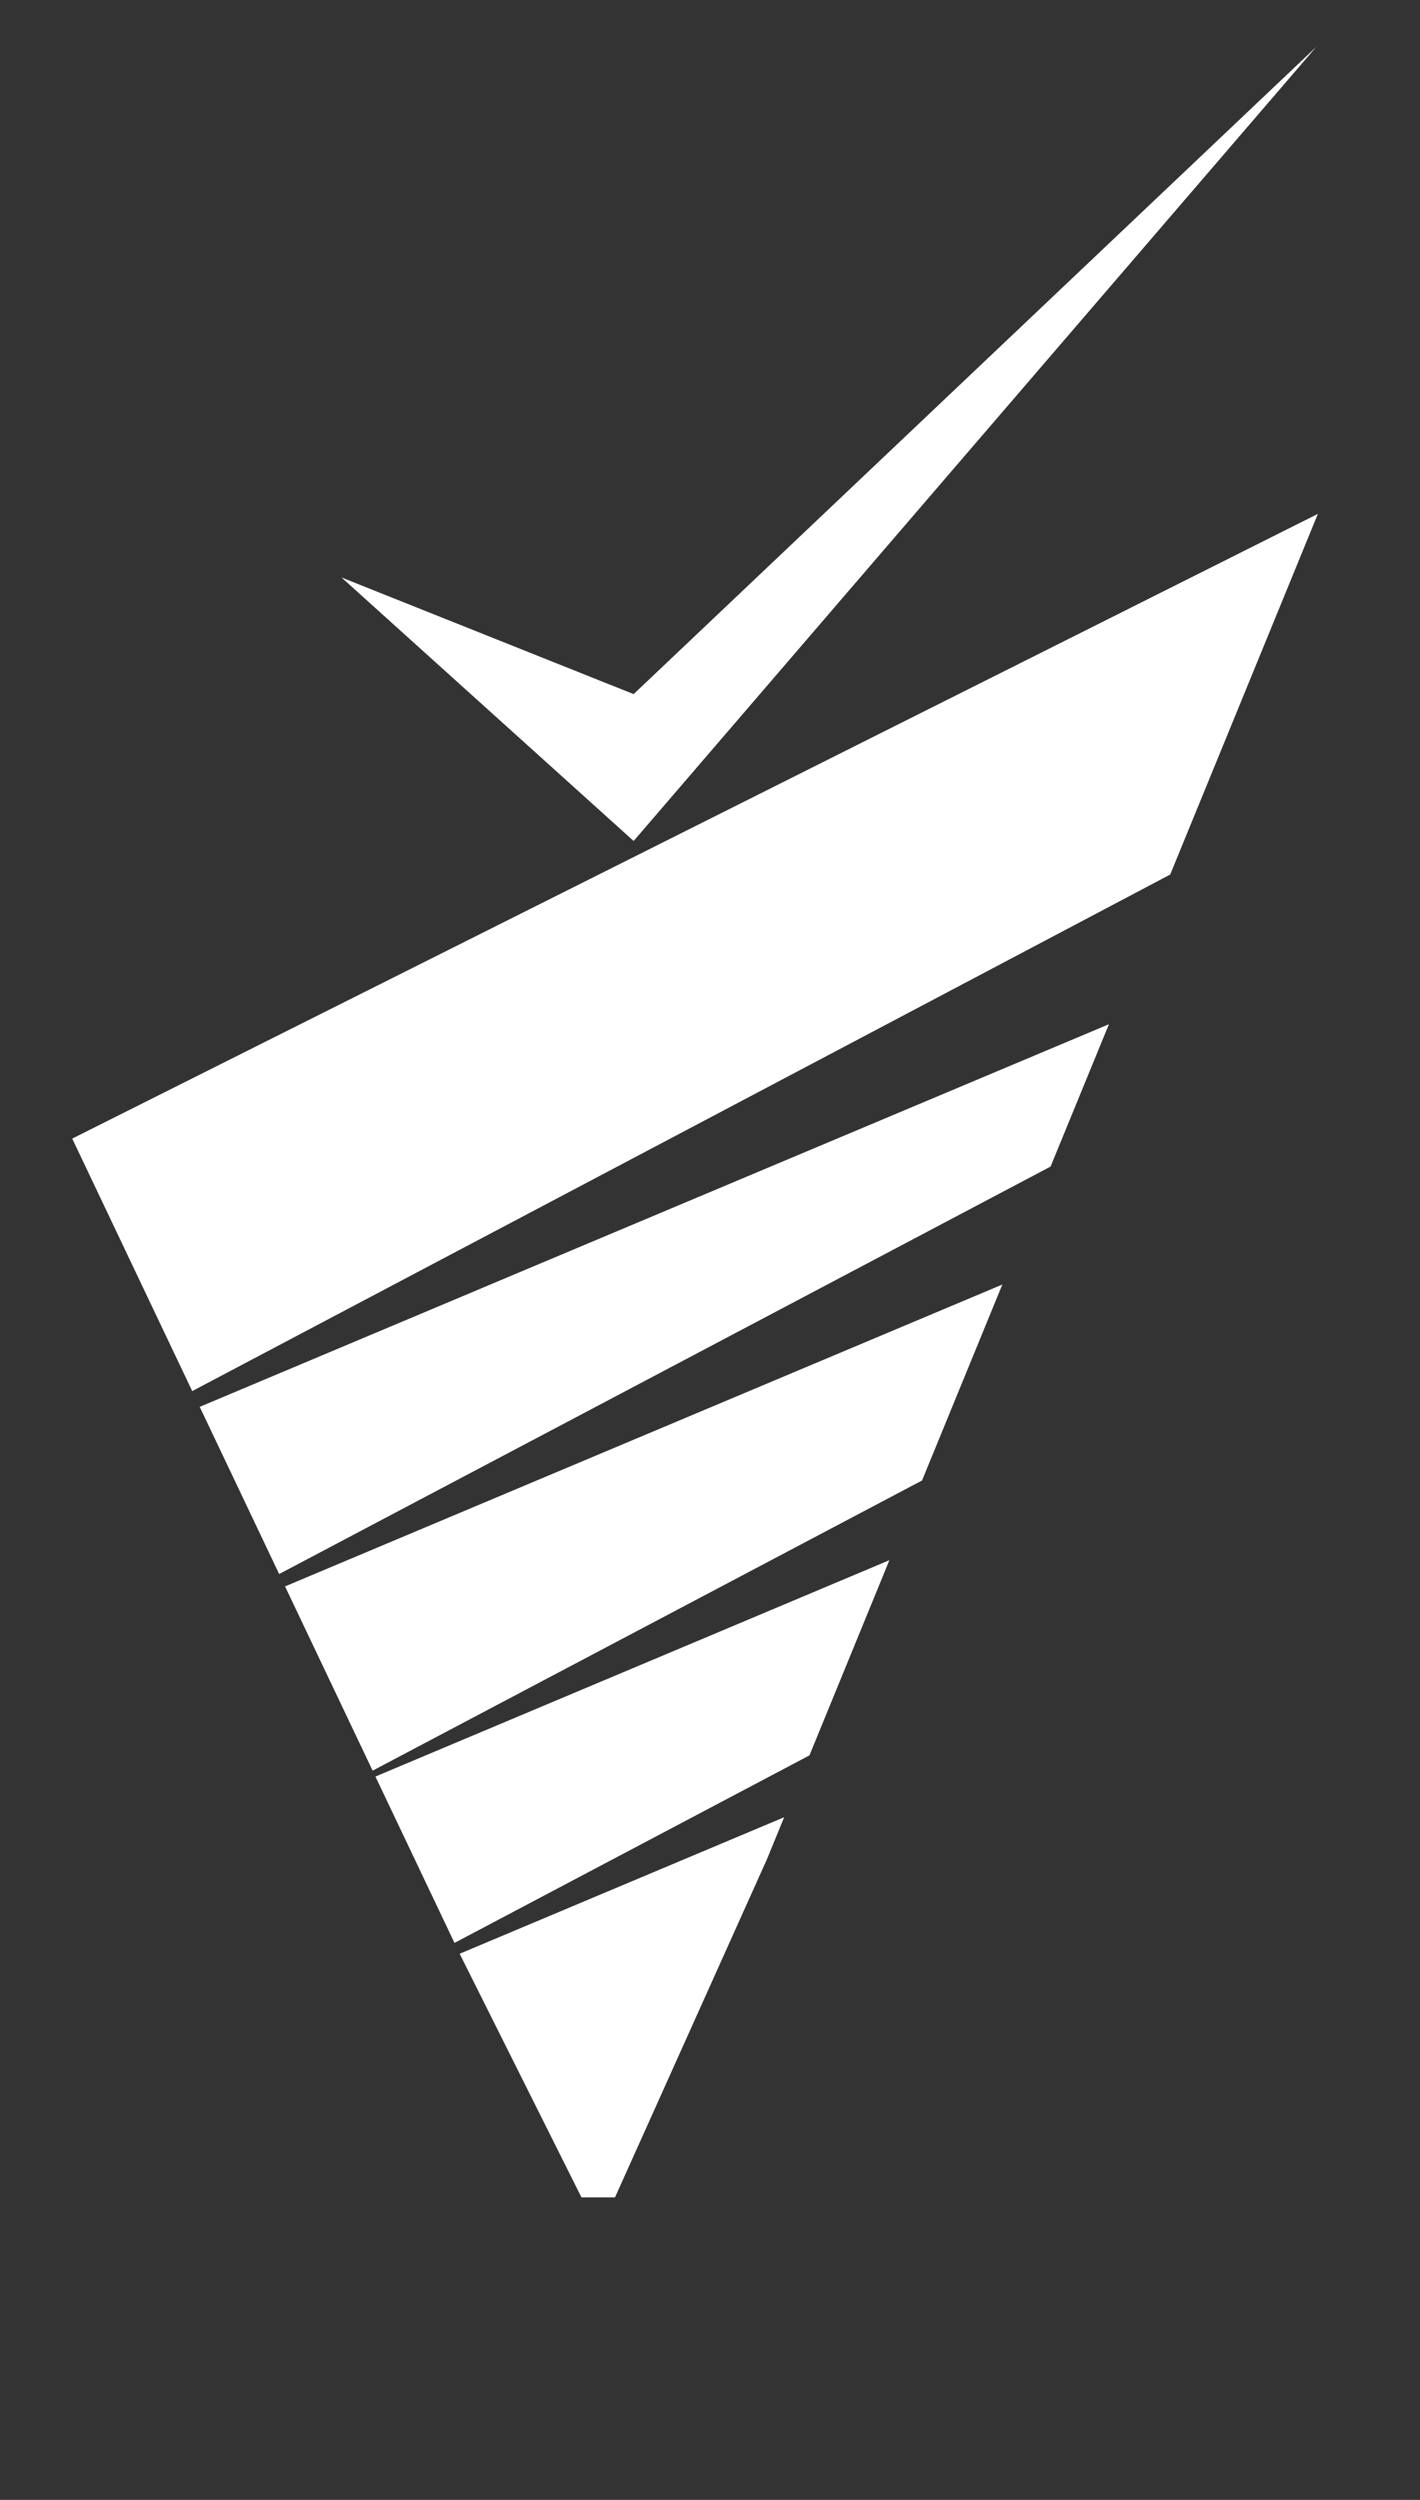<?xml version="1.0" encoding="utf-8"?>
<!-- Generator: Adobe Illustrator 16.0.0, SVG Export Plug-In . SVG Version: 6.00 Build 0)  -->
<!DOCTYPE svg PUBLIC "-//W3C//DTD SVG 1.1//EN" "http://www.w3.org/Graphics/SVG/1.1/DTD/svg11.dtd">
<svg version="1.1" id="Layer_1" xmlns="http://www.w3.org/2000/svg" xmlns:xlink="http://www.w3.org/1999/xlink" x="0px" y="0px"
	 width="82.908px" height="145.945px" viewBox="0 0 82.908 145.945" enable-background="new 0 0 82.908 145.945"
	 xml:space="preserve">
<rect x="0" y="0" width="82.908" height="145.945" fill="#333333" stroke="none"/>
<polygon fill="#FFFFFF" points="19.938,33.712 36.995,49.097 76.852,2.735 36.995,40.523 "/>
<g>
	<g>
		<polygon fill="#FFFFFF" points="37.131,49.968 19.897,58.609 4.217,66.472 11.223,81.213 27.006,72.876 29.303,71.664 
			68.323,51.056 76.946,30 		"/>
		<polygon fill="#FFFFFF" points="21.92,103.715 26.536,113.428 42.905,104.781 47.26,102.48 51.928,91.084 38.827,96.6 		"/>
		<polygon fill="#FFFFFF" points="28.008,75.254 11.661,82.133 16.299,91.893 23.35,88.168 32.278,83.455 61.338,68.105 
			64.745,59.795 28.159,75.189 		"/>
		<polygon fill="#FFFFFF" points="26.838,114.061 33.95,128.285 35.907,128.285 44.778,108.545 45.784,106.092 43.942,106.865 		"/>
		<polygon fill="#FFFFFF" points="21.756,103.371 53.834,86.432 58.522,74.992 16.643,92.615 		"/>
	</g>
</g>
</svg>

